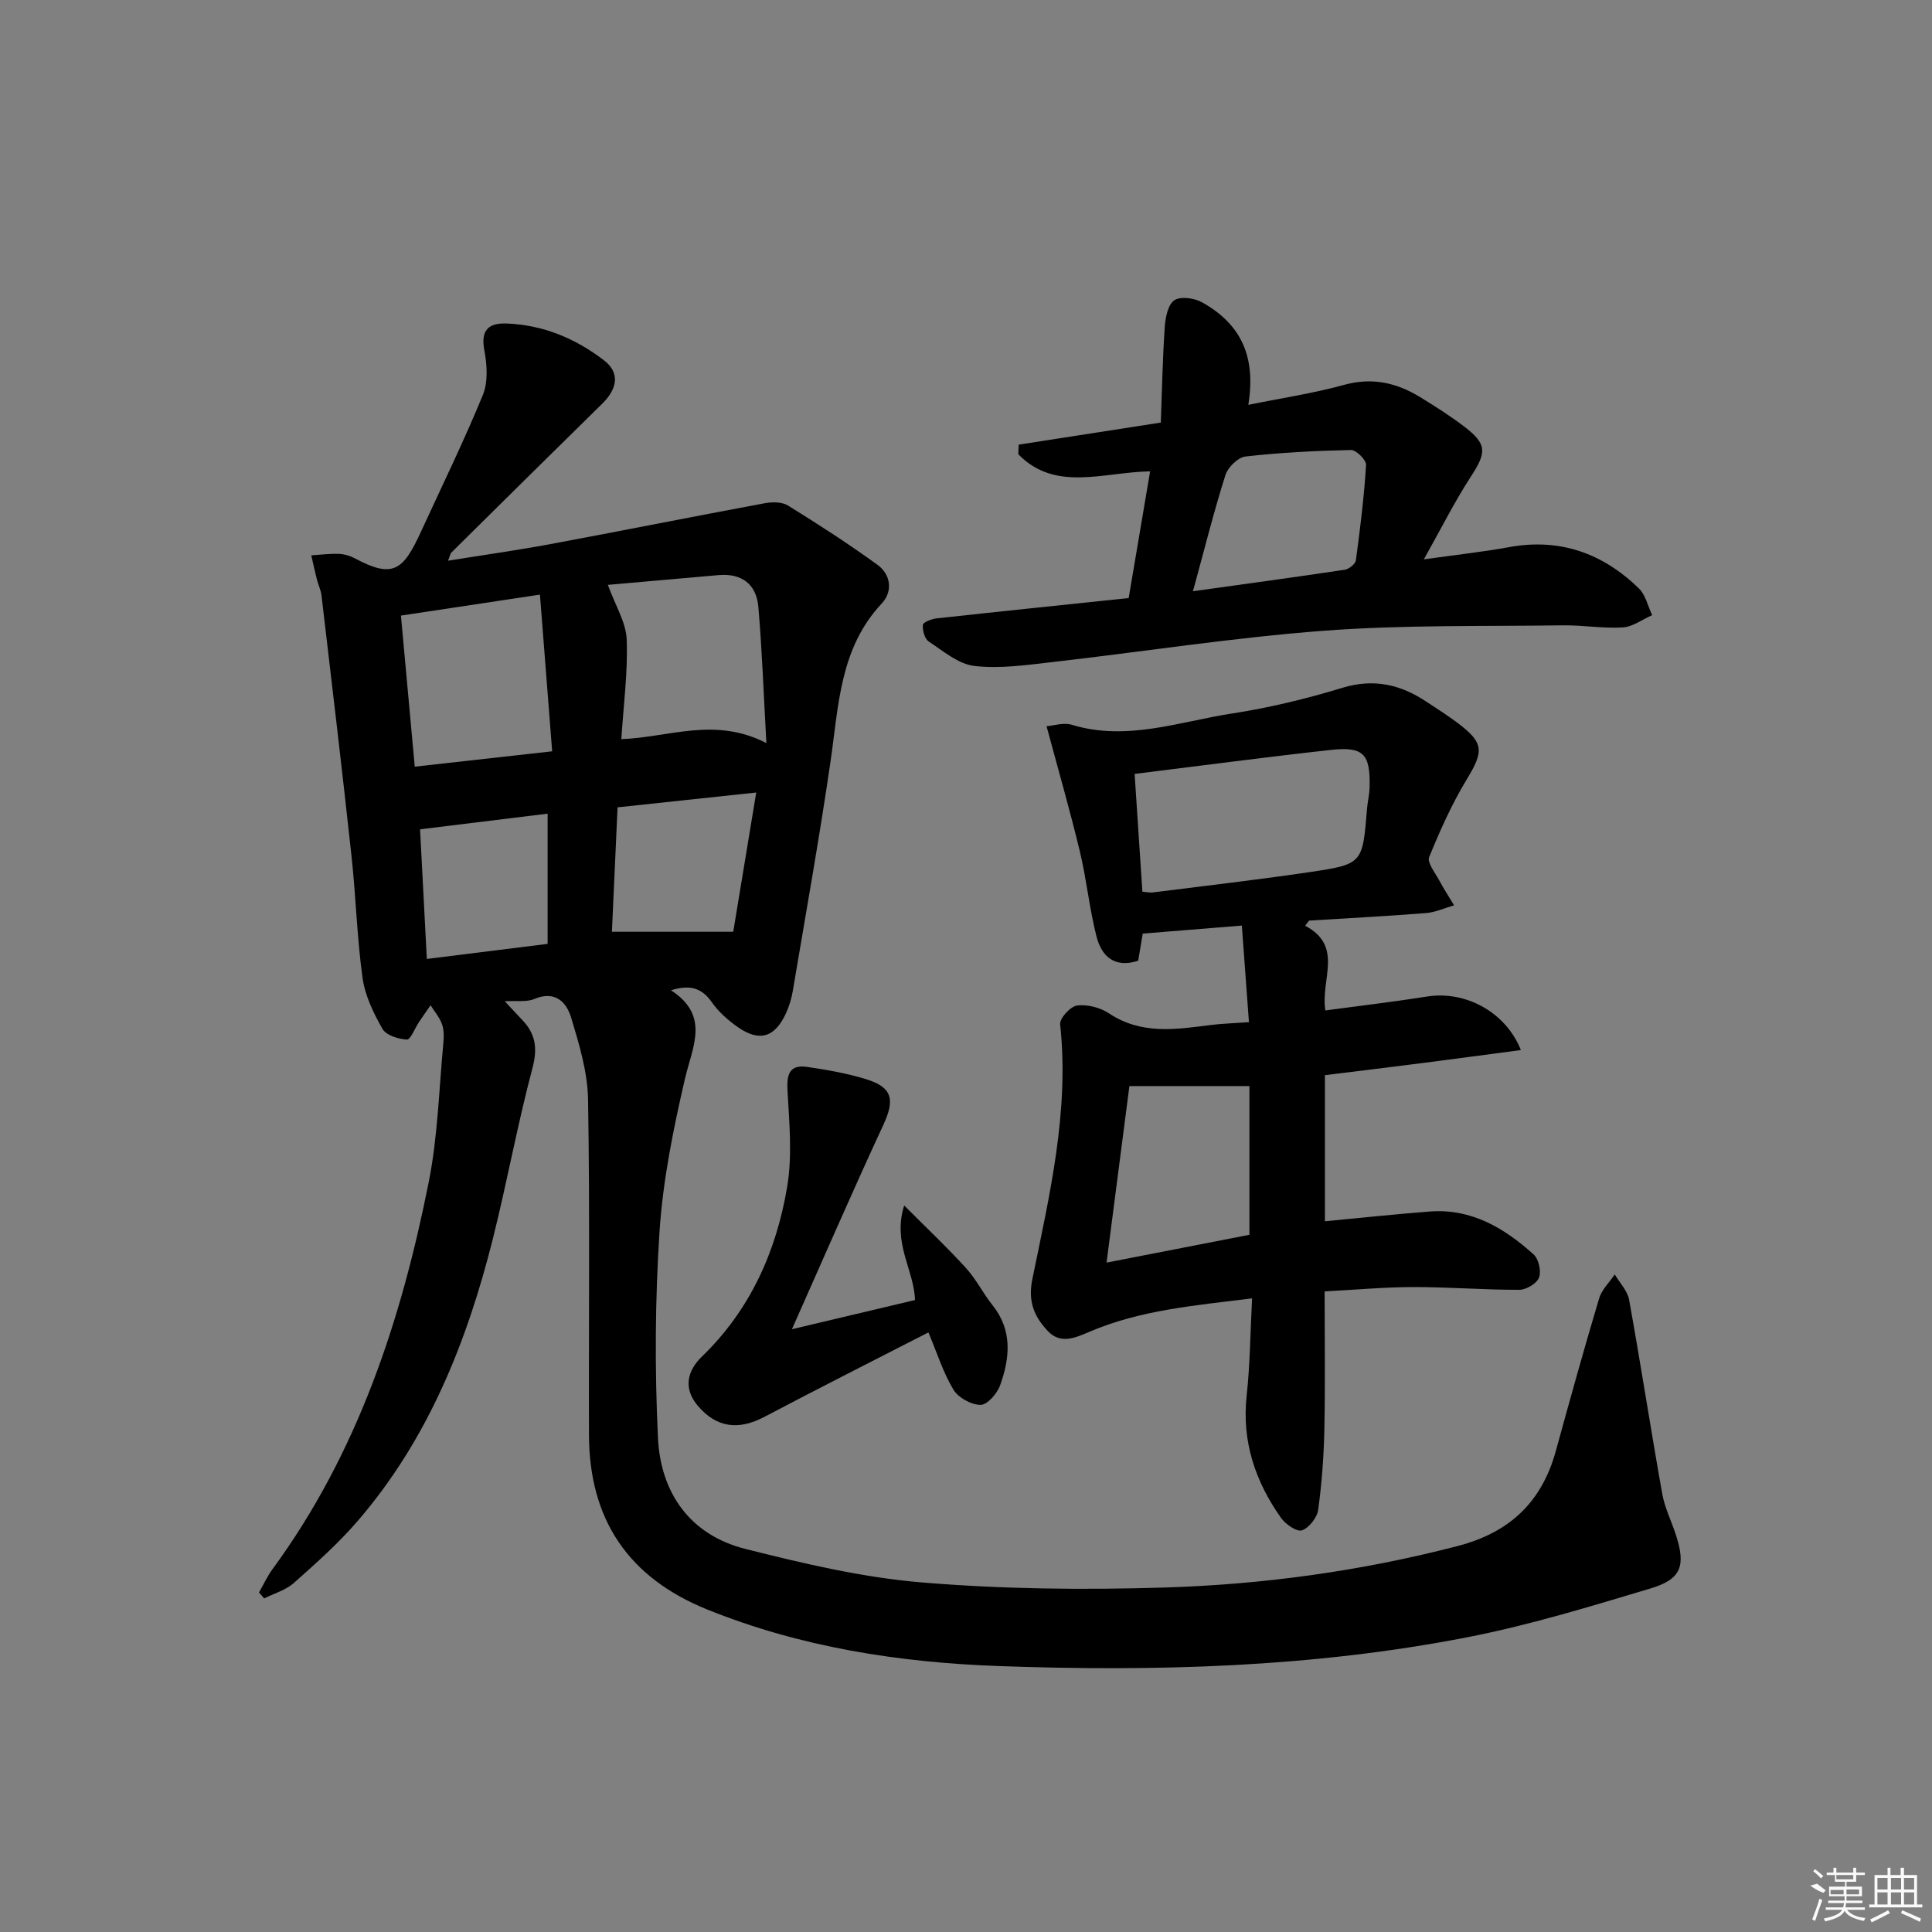 <svg enable-background="new 0 0 400 400" viewBox="0 0 400 400" xmlns="http://www.w3.org/2000/svg"><rect x="0" y="0" width="400" height="400" fill="#808080" stroke="none"/><path d="m53.62 329.7c.93-1.61 1.71-3.33 2.8-4.82 17.59-23.98 26.64-51.46 32.35-80.17 1.87-9.4 2.11-19.13 3.02-28.71.13-1.31.15-2.75-.28-3.95-.5-1.41-1.55-2.62-2.37-3.92-.81 1.17-1.63 2.34-2.42 3.52-.84 1.26-1.72 3.62-2.48 3.58-1.77-.1-4.29-.88-5.06-2.22-1.86-3.26-3.61-6.89-4.12-10.55-1.16-8.37-1.37-16.87-2.29-25.28-1.95-17.97-4.09-35.91-6.2-53.86-.13-1.14-.67-2.22-.96-3.35-.42-1.66-.78-3.33-1.16-4.99 1.89-.12 3.79-.37 5.67-.31 1.12.04 2.33.39 3.33.92 7.83 4.19 9.98 2.6 13.62-5.32 4.35-9.47 8.94-18.85 12.9-28.49 1.11-2.69.87-6.25.31-9.24-.79-4.2.85-5.71 4.62-5.56 7.55.29 14.26 3.09 20.16 7.63 3.26 2.51 2.86 5.78-.35 8.94-10.45 10.26-20.85 20.55-31.26 30.85-.21.21-.25.58-.69 1.69 7.32-1.18 14.23-2.15 21.09-3.42 14.83-2.76 29.62-5.72 44.46-8.48 1.55-.29 3.59-.3 4.83.47 6.31 3.91 12.56 7.94 18.56 12.3 2.76 2.01 3.17 5.51.86 7.98-8.68 9.25-8.91 21.01-10.58 32.51-2.31 15.93-5.16 31.77-7.83 47.65-.27 1.62-.76 3.26-1.45 4.75-2.3 4.96-5.49 5.92-9.96 2.79-2.01-1.41-3.97-3.14-5.36-5.13-2.04-2.92-4.45-3.73-8.46-2.48 8.16 5.29 4.41 11.72 2.86 18.45-2.38 10.31-4.52 20.81-5.22 31.34-.94 14.23-1.01 28.58-.34 42.83.54 11.42 6.62 20.14 18.11 23.04 12.03 3.03 24.27 5.92 36.58 6.94 16.55 1.38 33.27 1.56 49.88 1.06 20.59-.61 40.99-3.4 61.03-8.61 10.74-2.79 17.39-9.1 20.3-19.68 2.9-10.55 5.83-21.1 8.96-31.58.54-1.81 2.13-3.32 3.24-4.96 1.02 1.74 2.63 3.38 2.97 5.24 2.41 13.37 4.48 26.81 6.86 40.19.52 2.91 1.91 5.65 2.83 8.5 2.07 6.4 1.14 9.17-5.28 11.09-12.55 3.75-25.14 7.62-37.97 10.11-32 6.23-64.46 7.12-96.93 5.95-20.63-.74-40.93-3.88-60.3-11.68-16.41-6.61-24.51-18.65-24.56-36.19-.07-23.16.2-46.33-.19-69.48-.1-5.66-1.84-11.4-3.5-16.9-.98-3.25-3.35-5.67-7.63-3.86-1.58.67-3.59.32-6.11.47 1.44 1.54 2.5 2.71 3.59 3.84 2.77 2.89 3.24 5.85 2.15 9.96-3.11 11.69-5.27 23.64-8.21 35.38-5.35 21.32-13.39 41.47-27.94 58.37-4 4.65-8.64 8.78-13.24 12.87-1.68 1.5-4.09 2.17-6.17 3.22-.35-.44-.71-.84-1.07-1.24zm72.23-208.61c1.58 4.34 3.76 7.78 3.9 11.29.26 6.71-.65 13.46-1.11 20.65 9.92-.37 19.35-4.69 30.03.82-.57-10.22-.89-19.23-1.66-28.19-.4-4.67-3.4-7.01-8.24-6.59-7.73.68-15.45 1.36-22.92 2.02zm-14.06 2.02c-10.68 1.61-19.48 2.94-28.78 4.34.98 10.71 1.91 20.95 2.86 31.28 9.93-1.11 18.79-2.1 28.45-3.18-.86-10.97-1.67-21.39-2.53-32.44zm40.02 69.8c1.47-8.93 3.07-18.58 4.76-28.83-10.27 1.1-19.26 2.06-28.71 3.07-.41 9.03-.8 17.59-1.17 25.76zm-38.43 2.51c0-9.23 0-18.14 0-26.96-9.08 1.11-17.56 2.15-26.41 3.24.47 9.03.93 17.91 1.4 26.84 8.52-1.07 16.71-2.09 25.01-3.12z"/><path d="m270.22 191.67c8.04 4.23 3.14 11.13 4.18 17.53 7.11-.96 14.11-1.78 21.07-2.88 7.85-1.24 16.23 3.11 19.41 11.08-6.82.9-13.43 1.8-20.05 2.65-6.73.86-13.47 1.68-20.52 2.55v30.25c7.33-.69 14.52-1.47 21.74-2.02 8.59-.65 15.4 3.42 21.45 8.87 1.06.95 1.64 3.48 1.14 4.8-.46 1.23-2.65 2.54-4.08 2.54-7.31.02-14.62-.58-21.93-.57-5.96.01-11.92.56-18.38.9 0 9.52.14 18.94-.05 28.34-.11 5.63-.52 11.28-1.28 16.86-.22 1.62-1.89 3.77-3.36 4.27-1.07.36-3.41-1.26-4.34-2.58-5.34-7.56-8.15-15.84-7.11-25.33.7-6.4.74-12.87 1.12-20.12-11.91 1.49-23.08 2.41-33.57 6.88-3.03 1.29-6.1 2.7-8.75-.14-2.74-2.93-4.14-6.01-3.17-10.73 3.55-17.36 7.69-34.73 5.75-52.76-.13-1.23 2.14-3.71 3.52-3.88 2.12-.27 4.78.42 6.6 1.63 6.72 4.47 13.87 3.32 21.11 2.4 2.3-.29 4.64-.35 7.86-.58-.48-6.58-.96-13.08-1.47-20-7.04.57-13.6 1.1-20.52 1.66-.31 1.87-.63 3.76-.94 5.62-4.99 1.61-7.62-1.01-8.65-5.09-1.46-5.77-2.04-11.76-3.43-17.55-2.04-8.49-4.47-16.89-6.89-25.91 1.46-.11 3.51-.82 5.19-.31 11.42 3.48 22.29-.65 33.27-2.34 7.68-1.18 15.32-3.03 22.76-5.3 6.51-1.98 12.04-.71 17.41 2.86 2.22 1.47 4.48 2.89 6.6 4.5 5.36 4.07 5.29 5.78 1.77 11.58-3.08 5.09-5.54 10.59-7.79 16.11-.45 1.11 1.19 3.16 2.02 4.7.96 1.8 2.09 3.52 3.14 5.27-1.93.56-3.84 1.45-5.8 1.61-8.07.64-16.15 1.06-24.23 1.56-.27.34-.53.7-.8 1.07zm-35.31-31.44c.56 8.45 1.08 16.36 1.61 24.39.87.07 1.53.23 2.15.15 10.87-1.38 21.76-2.62 32.6-4.23 10.87-1.61 10.84-1.78 11.76-13.11.12-1.49.5-2.96.53-4.44.17-6.92-1.25-8.47-8.08-7.72-13.35 1.47-26.66 3.24-40.57 4.96zm23.77 95.42c0-10.49 0-20.74 0-30.79-8.15 0-15.98 0-24.85 0-1.5 11.6-3.03 23.47-4.73 36.55 10.79-2.1 19.96-3.89 29.58-5.76z"/><path d="m294.79 115.81c6.88-.97 12.3-1.55 17.65-2.53 10.53-1.93 19.39 1.27 26.87 8.54 1.39 1.35 1.86 3.67 2.75 5.54-2.03.89-4.02 2.42-6.09 2.54-4.11.25-8.28-.49-12.42-.43-16.46.23-32.98-.12-49.37 1.11-18.84 1.42-37.55 4.36-56.34 6.5-5.35.61-10.83 1.41-16.1.8-3.32-.38-6.45-3.08-9.45-5.06-.85-.56-1.32-2.3-1.22-3.44.05-.55 1.8-1.24 2.84-1.35 13.04-1.43 26.08-2.77 39.77-4.21 1.47-8.69 2.94-17.38 4.44-26.24-9.82.2-19.64 4.31-27.29-3.53.03-.66.05-1.33.08-1.99 9.4-1.46 18.8-2.92 29.42-4.57.25-6.55.37-13.25.83-19.92.13-1.92.7-4.6 2.01-5.43 1.33-.84 4.17-.42 5.76.48 8.15 4.59 11.12 11.37 9.52 21.2 6.73-1.37 13.41-2.37 19.88-4.15 5.8-1.59 10.84-.42 15.69 2.55 3.11 1.9 6.21 3.87 9.11 6.08 4.78 3.64 4.67 5.34 1.42 10.34-3.38 5.2-6.17 10.78-9.76 17.17zm-47.8 6.6c11.12-1.55 21.28-2.93 31.42-4.45.88-.13 2.21-1.19 2.31-1.96.89-6.56 1.7-13.14 2.11-19.74.06-1.01-2.04-3.11-3.11-3.09-7.29.15-14.6.52-21.84 1.34-1.56.18-3.66 2.23-4.17 3.85-2.4 7.56-4.32 15.28-6.72 24.05z"/><path d="m163.96 275.2c9.34-2.22 17.35-4.11 25.48-6.04-.17-6.23-4.71-11.72-2.24-19.58 4.82 4.84 8.98 8.75 12.81 12.97 2.11 2.32 3.53 5.24 5.5 7.7 4.14 5.2 3.58 10.88 1.57 16.52-.61 1.72-2.64 4.08-4.04 4.09-1.91.02-4.61-1.46-5.62-3.11-2.12-3.5-3.37-7.53-5.2-11.89-11.3 5.8-22.67 11.53-33.93 17.47-5.34 2.82-9.9 2.32-13.8-2.26-3.09-3.63-2.22-7.26.87-10.24 9.97-9.65 15.34-21.71 17.6-35.02 1.11-6.51.45-13.38.08-20.06-.19-3.42.48-5.39 4.12-4.85 4.09.6 8.2 1.32 12.14 2.53 5.51 1.7 6 4.24 3.58 9.48-6.35 13.68-12.35 27.53-18.92 42.29z"/><g fill="#fafafa"><path d="m374.8 390.4 1.4-.4c.7.5 1.3 1 1.8 1.4l-.5.5c-1.5-.6-2.1-1.1-2.7-1.5zm1 7.3-.6-.3c.5-1.4 1.1-2.8 1.5-4.3.2.1.4.2.6.3-.5 1.3-1 2.8-1.5 4.3zm-.4-10.3.4-.4c.4.3 1 .8 1.7 1.4l-.5.5c-.4-.5-1-1-1.6-1.5zm2.5.3h1.7v-1h.6v1h3.5v-1h.6v1h1.8v.5h-1.8v1.4h-2v1h3.2v2h-3.2v.9h3.3v.5h-3.4c0 .3-.1.6-.1.9h4v.5h-3.7c.7.9 1.9 1.5 3.8 1.7-.1.2-.2.4-.3.6-2.1-.4-3.5-1.1-4-2.1-.4 1-1.8 1.7-4 2.2-.1-.2-.2-.4-.3-.6 2.1-.4 3.4-1 3.8-1.8h-3.4v-.5h3.6c.1-.3.1-.6.2-.9h-3.3v-.5h3.4c0-.3 0-.6 0-.9h-3.2v-2h3.3v-1h-2.1v-1.4h-1.7v-.5zm1.1 3.5v1h2.7c0-.3 0-.4 0-.4 0-.1 0-.2 0-.2 0-.1 0-.2 0-.3h-2.7zm1.2-3v.9h3.5v-.9zm4.7 3h-2.6v.6.4h2.6z"/><path d="m393.6 386.7h.6v1.5h2.7v6.1h1.1v.6h-11v-.6h1.1v-6.1h2.7v-1.5h.6v1.5h2.1v-1.5zm-2.7 8.8.4.6c-1.2.6-2.5 1.3-3.8 1.9-.1-.2-.2-.4-.3-.6 1.2-.6 2.5-1.2 3.7-1.9zm-2.2-6.7v2.4h2.1v-2.4zm0 3v2.5h2.1v-2.5zm2.8-3v2.4h2.1v-2.4zm0 3v2.5h2.1v-2.5zm6 6.1c-1.4-.7-2.7-1.3-3.9-1.8l.2-.6c1.5.6 2.7 1.2 3.9 1.7zm-1.2-9.1h-2.1v2.4h2.1zm-2.1 3v2.5h2.1v-2.5z"/></g></svg>